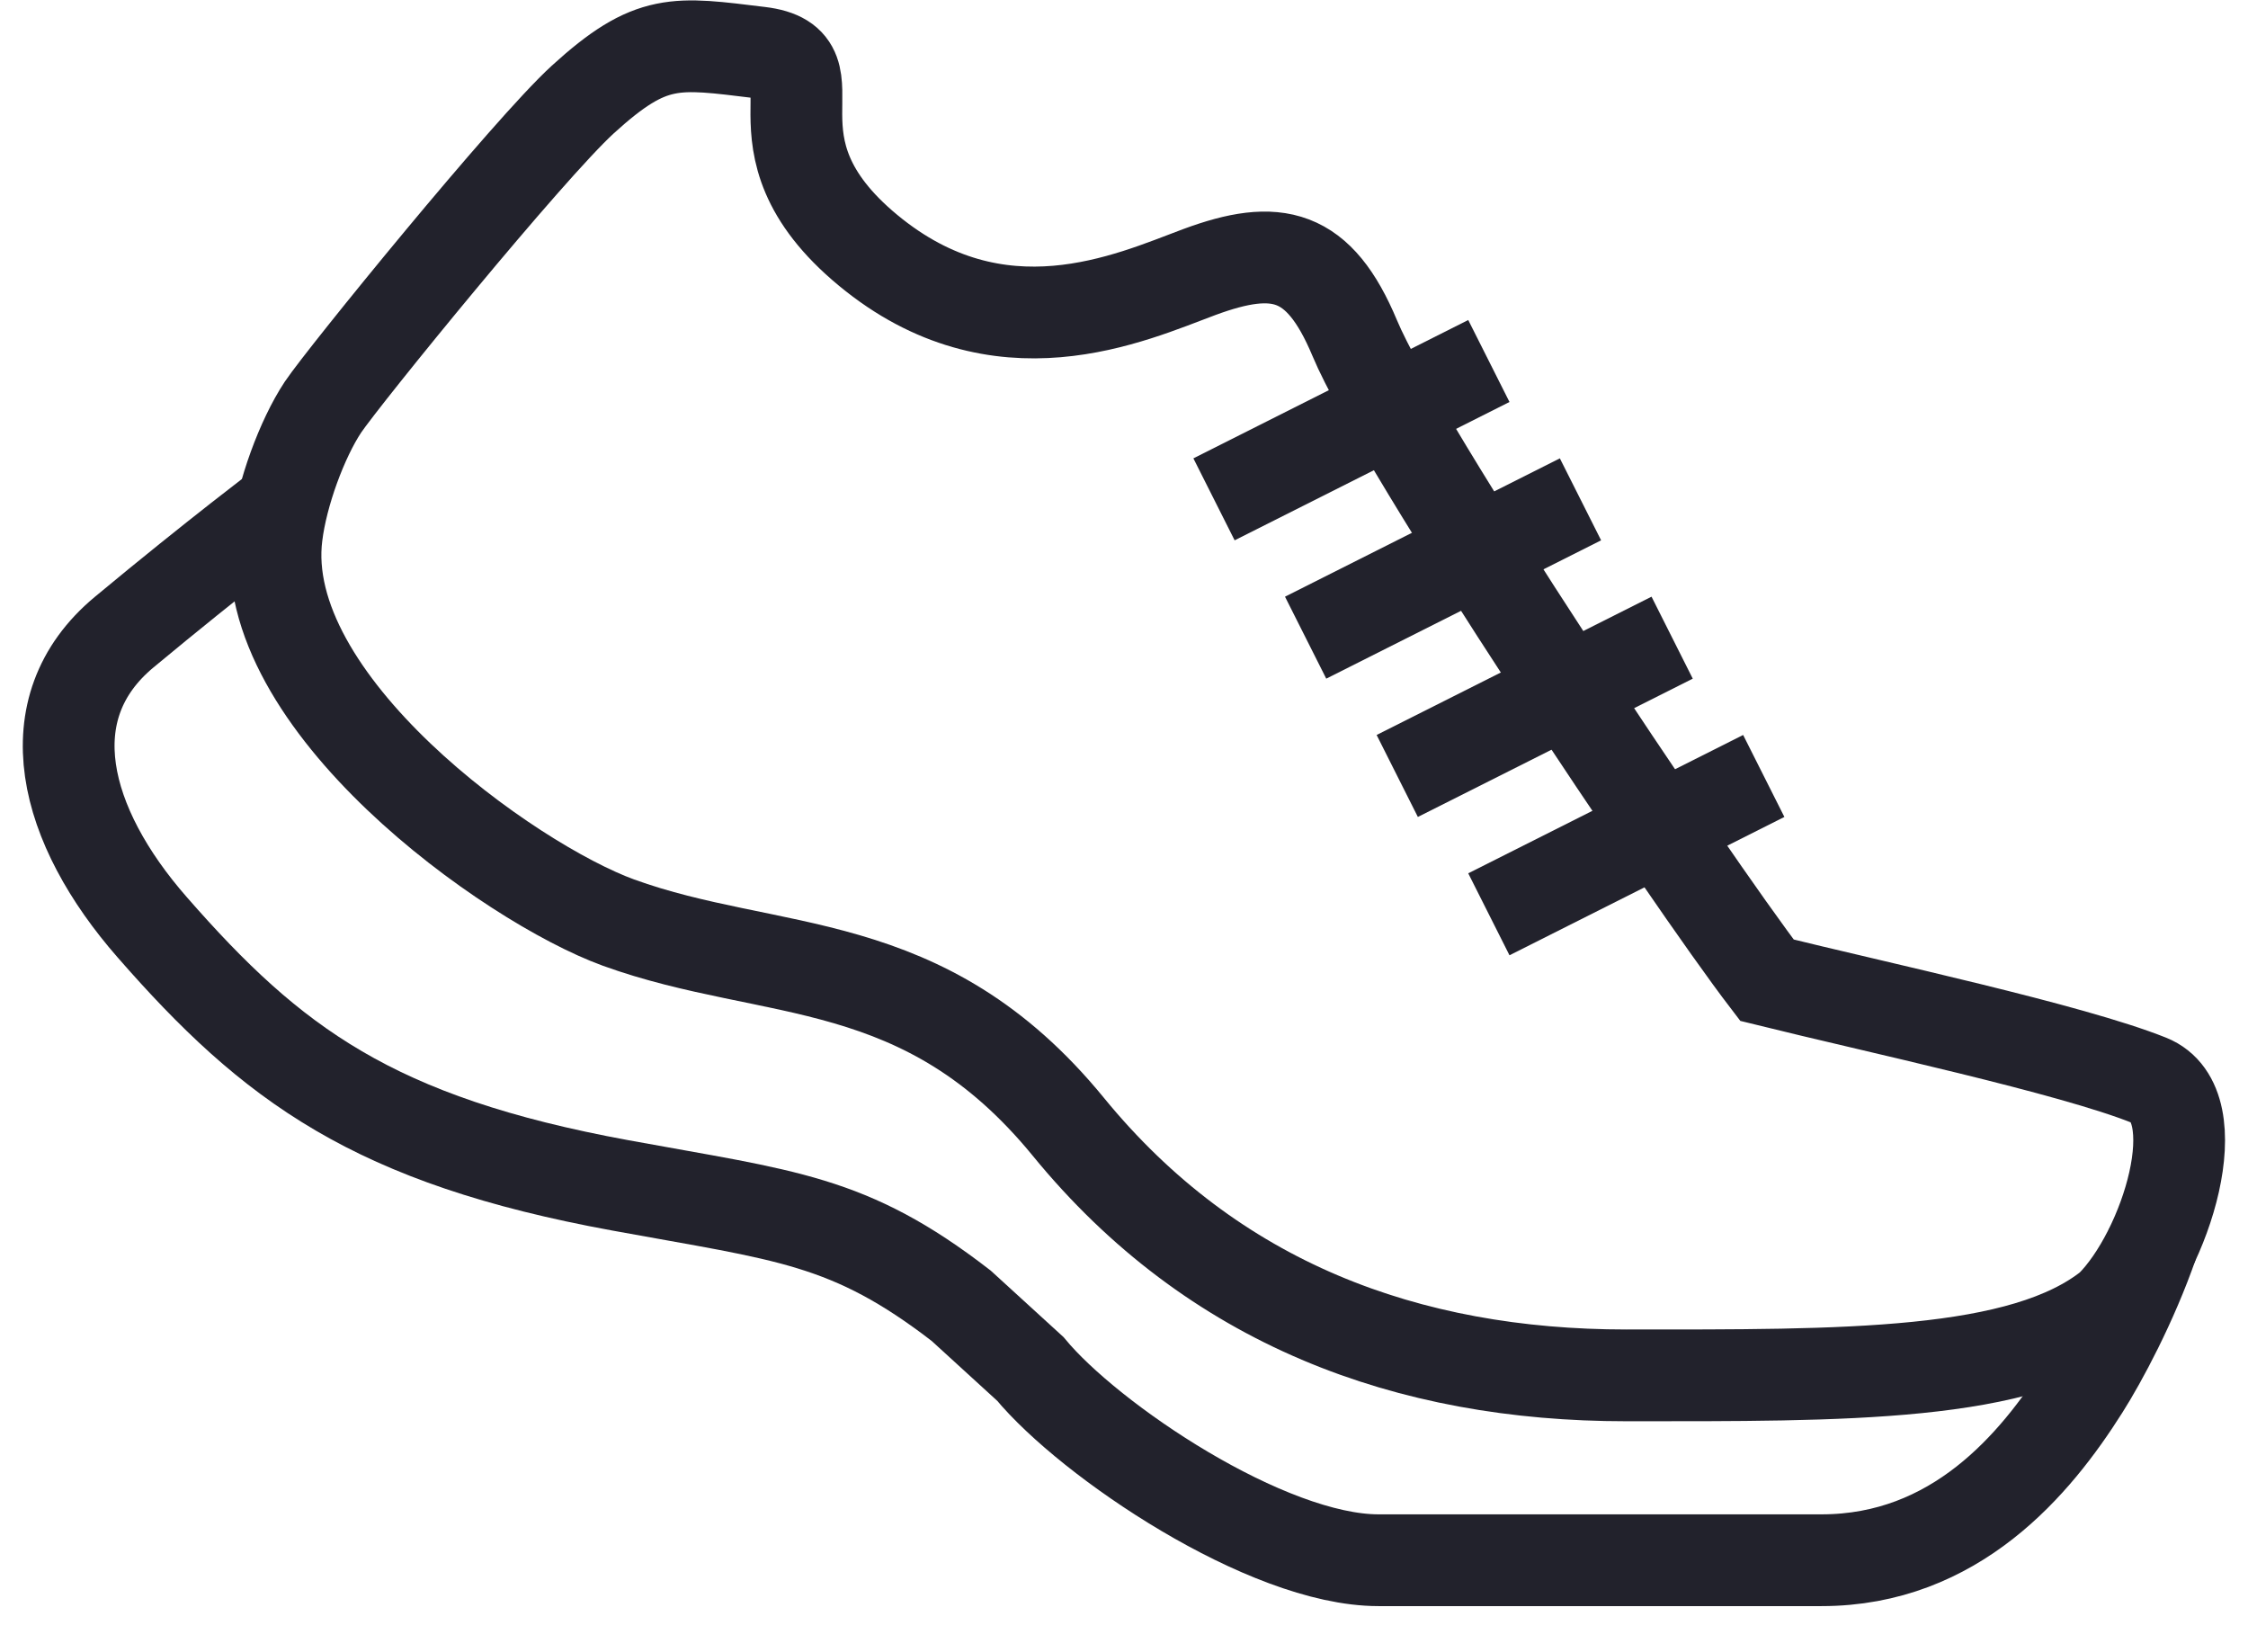 <svg width="49" height="36" viewBox="0 0 49 36" fill="none" xmlns="http://www.w3.org/2000/svg">
<path d="M6.222 10.973C6.222 10.973 4.714 12.109 2.707 13.777C0.7 15.445 1.389 18.007 3.316 20.208C5.932 23.203 8.149 24.851 13.521 25.835C17.136 26.499 18.504 26.569 20.95 28.458L22.458 29.835C23.746 31.392 27.61 34.005 30.047 34.005C32.483 34.005 38.415 34.005 39.703 34.005C42.619 34.005 44.366 31.915 45.414 30.257C45.804 29.644 46.473 28.398 46.922 27.102" stroke="#22222C" stroke-width="2" stroke-miterlimit="10"/>
<path d="M7.04 8.873C6.581 9.566 6.142 10.762 6.032 11.667C5.573 15.304 11.104 19.243 13.481 20.108C16.836 21.323 20.131 20.701 23.287 24.559C26.442 28.418 30.686 29.976 35.449 29.976C40.212 29.976 44.086 30.016 46.004 28.478C47.222 27.272 48.2 24.087 46.842 23.544C45.135 22.861 40.911 21.957 38.515 21.364C36.807 19.133 30.526 9.757 29.528 7.366C28.749 5.507 27.83 5.306 26.143 5.929C24.635 6.491 21.779 7.818 18.923 5.456C16.067 3.095 18.394 1.367 16.557 1.145C14.729 0.924 14.2 0.804 12.702 2.17C11.514 3.256 7.5 8.19 7.04 8.873Z" stroke="#22222C" stroke-width="2" stroke-miterlimit="10"/>
<path d="M32.453 7.868L26.462 10.883" stroke="#22222C" stroke-width="2" stroke-miterlimit="10"/>
<path d="M34.45 10.883L28.459 13.898" stroke="#22222C" stroke-width="2" stroke-miterlimit="10"/>
<path d="M36.448 13.898L30.456 16.912" stroke="#22222C" stroke-width="2" stroke-miterlimit="10"/>
<path d="M38.445 16.912L32.453 19.927" stroke="#22222C" stroke-width="2" stroke-miterlimit="10"/>
</svg>
